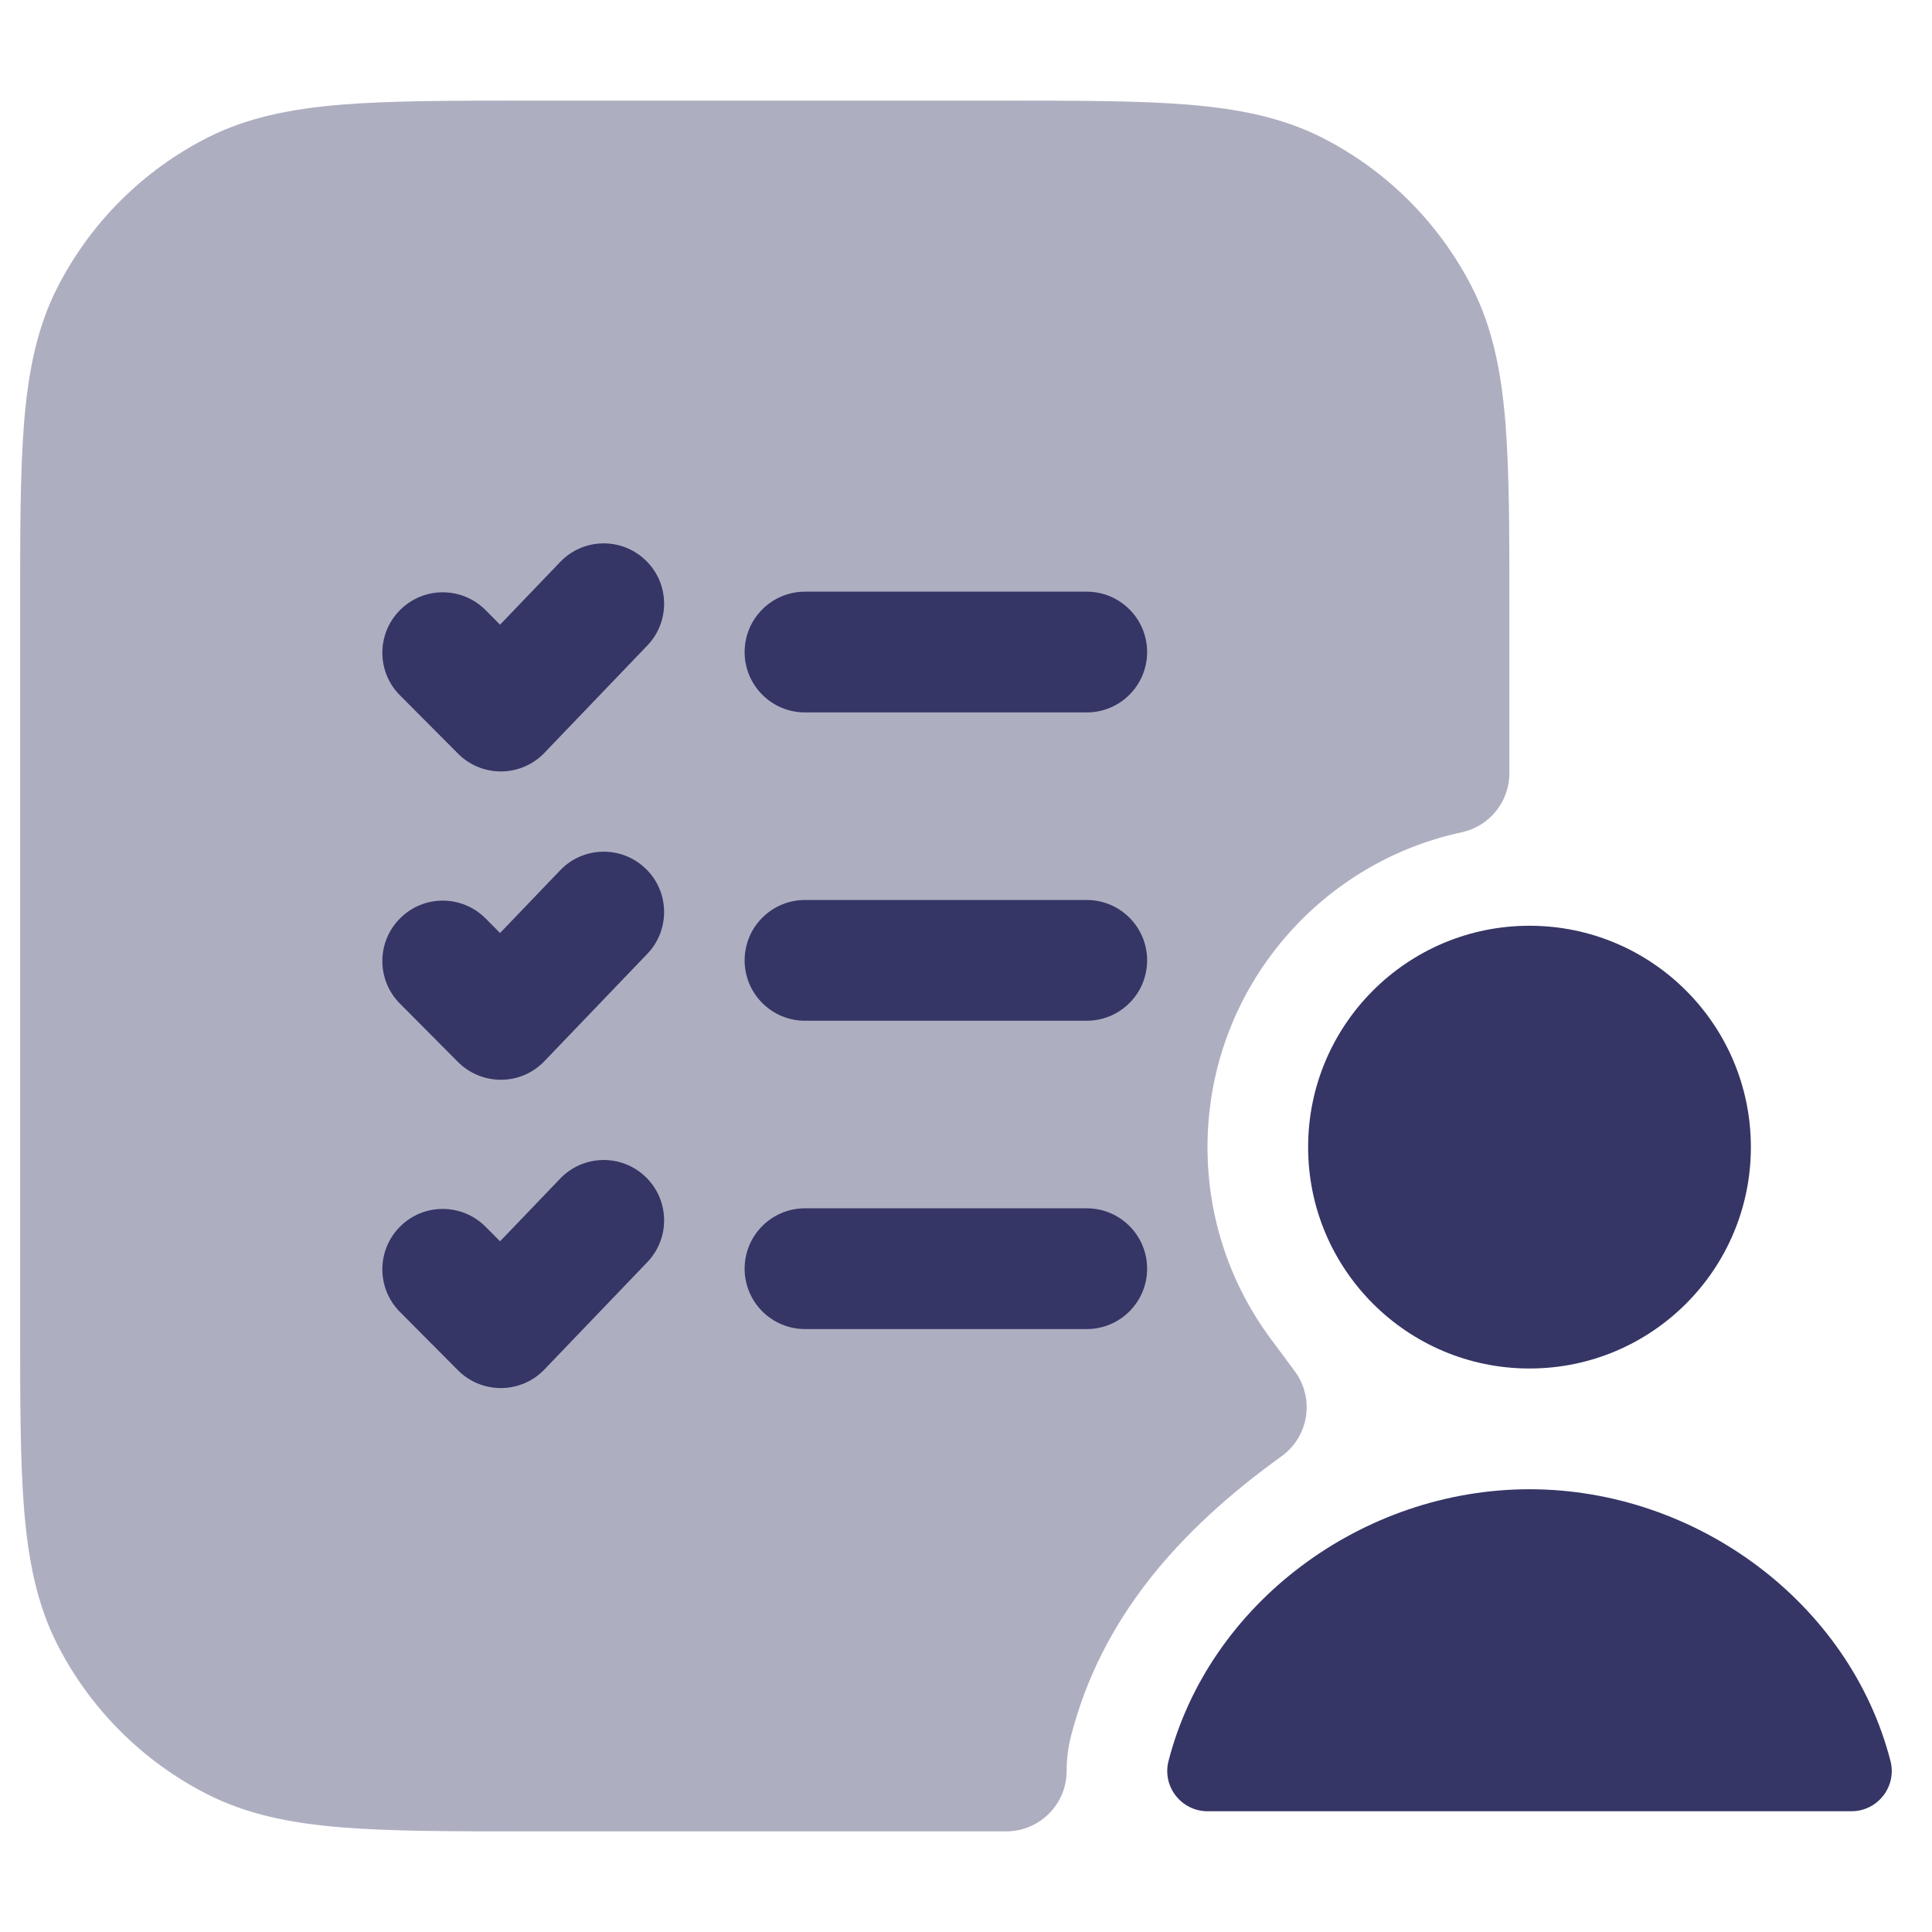 <svg width="24" height="24" viewBox="0 0 24 24" fill="none" xmlns="http://www.w3.org/2000/svg">
<path opacity="0.4" d="M12.433 1.25H6.567C5.615 1.25 4.854 1.25 4.24 1.3C3.61 1.352 3.068 1.46 2.571 1.713C1.771 2.121 1.121 2.771 0.713 3.571C0.46 4.068 0.352 4.61 0.3 5.24C0.25 5.854 0.25 6.615 0.25 7.567V16.433C0.25 17.385 0.25 18.146 0.3 18.76C0.352 19.39 0.46 19.932 0.713 20.43C1.121 21.229 1.771 21.879 2.571 22.287C3.068 22.54 3.61 22.648 4.24 22.7C4.854 22.75 5.615 22.75 6.567 22.75L12.5 22.75C12.699 22.75 12.89 22.671 13.03 22.53C13.171 22.39 13.25 22.199 13.25 22C13.25 21.854 13.268 21.708 13.305 21.564C13.679 20.112 14.63 19.019 15.92 18.09C16.083 17.973 16.192 17.795 16.223 17.597C16.254 17.399 16.204 17.196 16.085 17.035L15.783 16.628C15.291 15.963 15 15.142 15 14.25C15 12.331 16.353 10.726 18.157 10.339C18.503 10.265 18.75 9.959 18.75 9.605V7.567C18.75 6.615 18.75 5.854 18.7 5.24C18.648 4.61 18.54 4.068 18.287 3.571C17.879 2.771 17.229 2.121 16.43 1.713C15.932 1.46 15.39 1.352 14.76 1.3C14.146 1.25 13.385 1.25 12.433 1.25Z" fill="#353566"/>
<path d="M8.019 6.959C8.318 7.245 8.328 7.72 8.041 8.019L6.763 9.352C6.624 9.498 6.431 9.581 6.229 9.583C6.027 9.585 5.833 9.506 5.69 9.362L4.968 8.637C4.676 8.344 4.677 7.869 4.971 7.577C5.264 7.284 5.739 7.285 6.032 7.579L6.212 7.76L6.959 6.981C7.245 6.682 7.72 6.672 8.019 6.959Z" fill="#353566"/>
<path d="M9.25 8.1C9.25 7.686 9.586 7.35 10 7.35H13.5C13.914 7.35 14.25 7.686 14.25 8.1C14.25 8.514 13.914 8.85 13.5 8.85H10C9.586 8.85 9.25 8.514 9.25 8.1Z" fill="#353566"/>
<path d="M9.25 11.93C9.25 11.516 9.586 11.18 10 11.18H13.5C13.914 11.18 14.25 11.516 14.25 11.93C14.25 12.344 13.914 12.68 13.5 12.68H10C9.586 12.68 9.25 12.344 9.25 11.93Z" fill="#353566"/>
<path d="M10 15.01C9.586 15.01 9.25 15.346 9.25 15.76C9.25 16.174 9.586 16.51 10 16.51H13.5C13.914 16.51 14.25 16.174 14.25 15.76C14.25 15.346 13.914 15.01 13.5 15.01H10Z" fill="#353566"/>
<path d="M8.041 11.849C8.328 11.55 8.318 11.075 8.019 10.789C7.72 10.502 7.245 10.512 6.959 10.811L6.212 11.59L6.032 11.409C5.739 11.115 5.264 11.114 4.971 11.407C4.677 11.699 4.676 12.174 4.968 12.467L5.69 13.193C5.833 13.336 6.027 13.415 6.229 13.413C6.431 13.412 6.624 13.328 6.763 13.182L8.041 11.849Z" fill="#353566"/>
<path d="M8.019 14.619C8.318 14.905 8.328 15.38 8.041 15.679L6.763 17.012C6.624 17.158 6.431 17.241 6.229 17.243C6.027 17.245 5.833 17.166 5.69 17.023L4.968 16.297C4.676 16.004 4.677 15.529 4.971 15.236C5.264 14.944 5.739 14.945 6.032 15.239L6.212 15.42L6.959 14.641C7.245 14.342 7.72 14.332 8.019 14.619Z" fill="#353566"/>
<path d="M19 18.5C16.921 18.5 15.02 19.917 14.516 21.875C14.477 22.025 14.51 22.184 14.605 22.306C14.7 22.428 14.845 22.5 15 22.5H23C23.155 22.5 23.3 22.428 23.395 22.306C23.49 22.184 23.523 22.025 23.484 21.875C22.98 19.917 21.079 18.5 19 18.5Z" fill="#353566"/>
<path d="M16.25 14.25C16.25 12.731 17.481 11.5 19 11.5C20.519 11.5 21.75 12.731 21.75 14.25C21.75 15.769 20.519 17 19 17C17.481 17 16.25 15.769 16.25 14.25Z" fill="#353566"/>
</svg>

